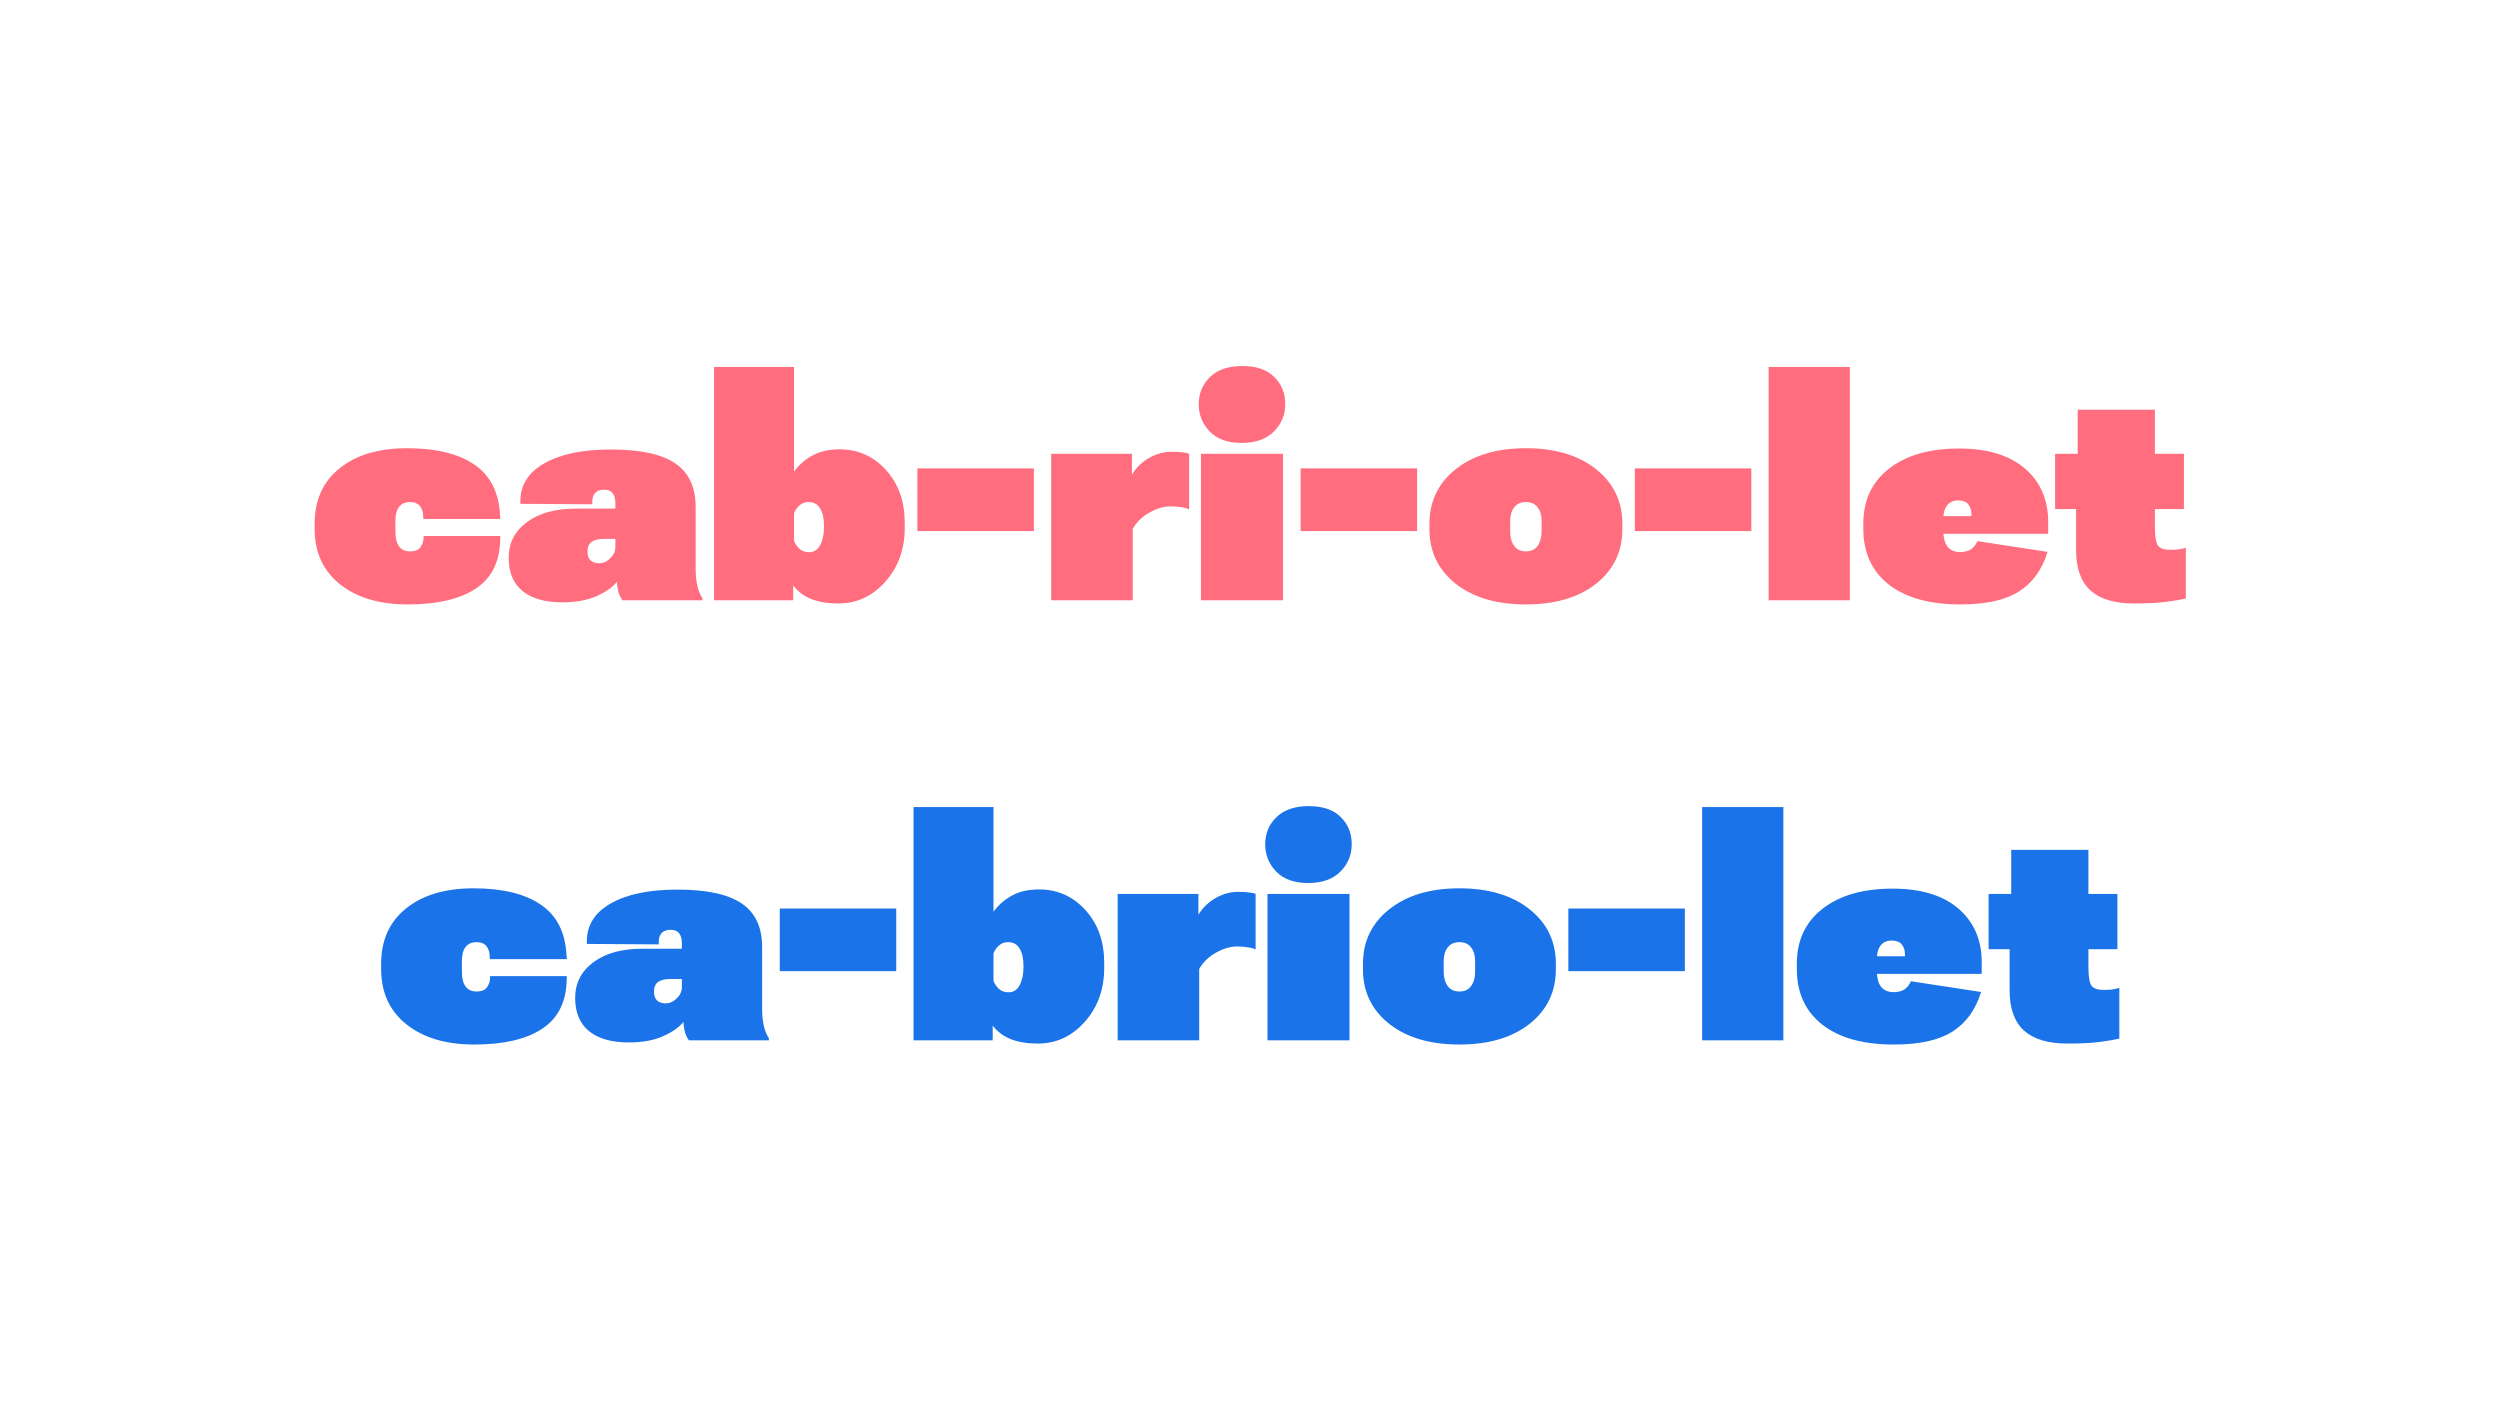 <svg width="1920" height="1080" viewBox="0 0 1920 1080" fill="none" xmlns="http://www.w3.org/2000/svg">
<path d="M241.652 406.367C241.652 424.25 248.133 438.359 261.094 448.695C274.055 459.031 291.404 464.199 313.143 464.199C335.537 464.199 352.846 460.221 365.068 452.264C377.291 444.307 383.648 431.92 384.141 415.104L384.264 411.658H325.324V413.258C325.16 416.211 324.258 418.672 322.617 420.641C321.059 422.527 318.516 423.471 314.988 423.471C311.215 423.471 308.385 422.199 306.498 419.656C304.611 417.113 303.668 413.34 303.668 408.336V399.969C303.668 395.293 304.611 391.725 306.498 389.264C308.467 386.803 311.297 385.572 314.988 385.572C318.434 385.572 320.977 386.639 322.617 388.771C324.258 390.904 325.078 393.734 325.078 397.262V398.615H384.264L384.018 395.416C383.033 377.779 376.389 364.859 364.084 356.656C351.861 348.371 334.717 344.229 312.65 344.229C290.83 344.229 273.521 349.396 260.725 359.732C248.01 369.986 241.652 384.137 241.652 402.184V406.367ZM390.662 428.393C390.662 439.631 394.23 448.162 401.367 453.986C408.586 459.729 418.717 462.6 431.76 462.6C442.424 462.6 451.324 460.959 458.461 457.678C465.68 454.396 470.766 450.787 473.719 446.85C473.965 449.639 474.375 452.223 474.949 454.602C475.605 456.898 476.631 459.031 478.025 461H539.426V459.4C537.621 456.611 536.309 453.33 535.488 449.557C534.668 445.783 534.258 441.723 534.258 437.375V389.387C534.258 374.129 529.049 362.973 518.631 355.918C508.213 348.781 491.725 345.213 469.166 345.213C447.51 345.213 430.488 348.74 418.102 355.795C405.797 362.768 399.645 372.447 399.645 384.834V386.926L454.893 387.295V384.957C454.893 382.168 455.672 379.994 457.23 378.436C458.789 376.877 461.045 376.098 463.998 376.098C467.033 376.098 469.207 377 470.52 378.805C471.914 380.527 472.611 383.07 472.611 386.434V390.617H442.219C426.469 390.617 413.918 394.104 404.566 401.076C395.297 407.967 390.662 417.072 390.662 428.393ZM451.201 423.594C451.201 420.23 452.227 417.77 454.277 416.211C456.41 414.652 459.609 413.873 463.875 413.873H472.611V420.148C472.611 423.348 471.299 426.219 468.674 428.762C466.131 431.305 463.301 432.576 460.184 432.576C457.312 432.576 455.098 431.838 453.539 430.361C451.98 428.885 451.201 426.629 451.201 423.594ZM548.408 461H609.193V449.803H609.316C612.762 454.314 617.314 457.719 622.975 460.016C628.717 462.312 635.689 463.461 643.893 463.461C658.002 463.461 670.02 457.883 679.945 446.727C689.871 435.57 694.834 421.789 694.834 405.383V401.445C694.834 385.039 690.035 371.545 680.438 360.963C670.84 350.381 658.986 345.09 644.877 345.09C636.674 345.09 629.742 346.648 624.082 349.766C618.422 352.801 613.664 356.943 609.809 362.193V281.844H548.408V461ZM609.809 415.35V394.186C610.711 391.889 612.105 389.879 613.992 388.156C615.879 386.434 618.217 385.572 621.006 385.572C625.025 385.572 627.979 387.213 629.865 390.494C631.834 393.693 632.818 398 632.818 403.414V405.014C632.818 410.428 631.834 414.98 629.865 418.672C627.979 422.281 625.148 424.086 621.375 424.086C618.34 424.086 615.879 423.225 613.992 421.502C612.105 419.697 610.711 417.646 609.809 415.35ZM704.555 407.844H794.01V359.732H704.555V407.844ZM807.299 461H869.93V406.121C873.047 400.789 877.395 396.605 882.973 393.57C888.551 390.453 893.842 388.895 898.846 388.895C901.881 388.895 904.629 389.1 907.09 389.51C909.633 389.838 911.684 390.412 913.242 391.232V348.412C912.422 348.084 910.822 347.756 908.443 347.428C906.064 347.1 903.234 346.936 899.953 346.936C893.801 346.936 887.977 348.535 882.48 351.734C877.066 354.852 872.719 359.035 869.438 364.285H869.314V348.535H807.299V461ZM922.348 461H985.348V348.535H922.348V461ZM920.625 310.391C920.625 318.594 923.455 325.607 929.115 331.432C934.775 337.256 942.938 340.168 953.602 340.168C964.266 340.168 972.51 337.256 978.334 331.432C984.158 325.607 987.07 318.594 987.07 310.391C987.07 301.941 984.24 294.969 978.58 289.473C973.002 283.895 964.84 281.105 954.094 281.105C943.348 281.105 935.062 283.936 929.238 289.596C923.496 295.174 920.625 302.105 920.625 310.391ZM998.883 407.844H1088.34V359.732H998.883V407.844ZM1097.81 406.367C1097.81 423.676 1104.54 437.662 1117.99 448.326C1131.45 458.908 1149.41 464.199 1171.89 464.199C1194.36 464.199 1212.33 458.908 1225.78 448.326C1239.23 437.662 1245.96 423.676 1245.96 406.367V402.307C1245.96 384.998 1239.23 371.012 1225.78 360.348C1212.33 349.602 1194.36 344.229 1171.89 344.229C1149.49 344.229 1131.53 349.602 1117.99 360.348C1104.54 371.012 1097.81 384.998 1097.81 402.307V406.367ZM1159.83 399.969C1159.83 395.703 1160.85 392.258 1162.9 389.633C1164.96 386.926 1167.95 385.572 1171.89 385.572C1175.91 385.572 1178.9 386.926 1180.87 389.633C1182.92 392.258 1183.95 395.703 1183.95 399.969V408.213C1183.95 412.725 1182.92 416.416 1180.87 419.287C1178.9 422.076 1175.91 423.471 1171.89 423.471C1167.95 423.471 1164.96 422.076 1162.9 419.287C1160.85 416.416 1159.83 412.725 1159.83 408.213V399.969ZM1255.56 407.844H1345.01V359.732H1255.56V407.844ZM1358.3 461H1420.69V281.844H1358.3V461ZM1431.02 406.121C1431.02 424.332 1437.5 438.564 1450.46 448.818C1463.51 459.072 1481.88 464.199 1505.59 464.199C1525.2 464.199 1540.21 460.877 1550.62 454.232C1561.04 447.588 1568.34 437.457 1572.53 423.84L1518.63 415.596C1517.57 418.221 1515.97 420.271 1513.83 421.748C1511.7 423.225 1508.83 423.963 1505.22 423.963C1501.12 423.963 1497.96 422.609 1495.75 419.902C1493.53 417.113 1492.42 412.643 1492.42 406.49V399.354C1492.42 394.514 1493.37 390.822 1495.25 388.279C1497.22 385.654 1500.09 384.342 1503.87 384.342C1507.48 384.342 1510.06 385.326 1511.62 387.295C1513.26 389.264 1514.08 391.93 1514.08 395.293V396.4H1462.89V409.936H1573.02V401.076C1573.02 383.85 1567.07 370.109 1555.18 359.855C1543.28 349.602 1526.43 344.475 1504.61 344.475C1481.88 344.475 1463.92 349.643 1450.71 359.979C1437.59 370.232 1431.02 384.301 1431.02 402.184V406.121ZM1578.31 390.986H1677.24V348.535H1578.31V390.986ZM1594.43 422.609C1594.43 436.473 1598.12 446.768 1605.5 453.494C1612.97 460.139 1624.04 463.461 1638.73 463.461C1649.39 463.461 1657.96 463.01 1664.44 462.107C1671.01 461.205 1675.76 460.385 1678.72 459.646V420.641C1676.83 421.297 1674.86 421.748 1672.81 421.994C1670.84 422.158 1668.63 422.24 1666.17 422.24C1662.06 422.24 1659.15 421.215 1657.43 419.164C1655.79 417.031 1654.97 412.109 1654.97 404.398V314.697H1595.66V352.35L1594.43 353.703V422.609Z" fill="#FF6D7F"/>
<path d="M292.717 744.367C292.717 762.25 299.197 776.359 312.158 786.695C325.119 797.031 342.469 802.199 364.207 802.199C386.602 802.199 403.91 798.221 416.133 790.264C428.355 782.307 434.713 769.92 435.205 753.104L435.328 749.658H376.389V751.258C376.225 754.211 375.322 756.672 373.682 758.641C372.123 760.527 369.58 761.471 366.053 761.471C362.279 761.471 359.449 760.199 357.562 757.656C355.676 755.113 354.732 751.34 354.732 746.336V737.969C354.732 733.293 355.676 729.725 357.562 727.264C359.531 724.803 362.361 723.572 366.053 723.572C369.498 723.572 372.041 724.639 373.682 726.771C375.322 728.904 376.143 731.734 376.143 735.262V736.615H435.328L435.082 733.416C434.098 715.779 427.453 702.859 415.148 694.656C402.926 686.371 385.781 682.229 363.715 682.229C341.895 682.229 324.586 687.396 311.789 697.732C299.074 707.986 292.717 722.137 292.717 740.184V744.367ZM441.727 766.393C441.727 777.631 445.295 786.162 452.432 791.986C459.65 797.729 469.781 800.6 482.824 800.6C493.488 800.6 502.389 798.959 509.525 795.678C516.744 792.396 521.83 788.787 524.783 784.85C525.029 787.639 525.439 790.223 526.014 792.602C526.67 794.898 527.695 797.031 529.09 799H590.49V797.4C588.686 794.611 587.373 791.33 586.553 787.557C585.732 783.783 585.322 779.723 585.322 775.375V727.387C585.322 712.129 580.113 700.973 569.695 693.918C559.277 686.781 542.789 683.213 520.23 683.213C498.574 683.213 481.553 686.74 469.166 693.795C456.861 700.768 450.709 710.447 450.709 722.834V724.926L505.957 725.295V722.957C505.957 720.168 506.736 717.994 508.295 716.436C509.854 714.877 512.109 714.098 515.062 714.098C518.098 714.098 520.271 715 521.584 716.805C522.979 718.527 523.676 721.07 523.676 724.434V728.617H493.283C477.533 728.617 464.982 732.104 455.631 739.076C446.361 745.967 441.727 755.072 441.727 766.393ZM502.266 761.594C502.266 758.23 503.291 755.77 505.342 754.211C507.475 752.652 510.674 751.873 514.939 751.873H523.676V758.148C523.676 761.348 522.363 764.219 519.738 766.762C517.195 769.305 514.365 770.576 511.248 770.576C508.377 770.576 506.162 769.838 504.604 768.361C503.045 766.885 502.266 764.629 502.266 761.594ZM598.857 745.844H688.312V697.732H598.857V745.844ZM701.602 799H762.387V787.803H762.51C765.955 792.314 770.508 795.719 776.168 798.016C781.91 800.312 788.883 801.461 797.086 801.461C811.195 801.461 823.213 795.883 833.139 784.727C843.064 773.57 848.027 759.789 848.027 743.383V739.445C848.027 723.039 843.229 709.545 833.631 698.963C824.033 688.381 812.18 683.09 798.07 683.09C789.867 683.09 782.936 684.648 777.275 687.766C771.615 690.801 766.857 694.943 763.002 700.193V619.844H701.602V799ZM763.002 753.35V732.186C763.904 729.889 765.299 727.879 767.186 726.156C769.072 724.434 771.41 723.572 774.199 723.572C778.219 723.572 781.172 725.213 783.059 728.494C785.027 731.693 786.012 736 786.012 741.414V743.014C786.012 748.428 785.027 752.98 783.059 756.672C781.172 760.281 778.342 762.086 774.568 762.086C771.533 762.086 769.072 761.225 767.186 759.502C765.299 757.697 763.904 755.646 763.002 753.35ZM858.363 799H920.994V744.121C924.111 738.789 928.459 734.605 934.037 731.57C939.615 728.453 944.906 726.895 949.91 726.895C952.945 726.895 955.693 727.1 958.154 727.51C960.697 727.838 962.748 728.412 964.307 729.232V686.412C963.486 686.084 961.887 685.756 959.508 685.428C957.129 685.1 954.299 684.936 951.018 684.936C944.865 684.936 939.041 686.535 933.545 689.734C928.131 692.852 923.783 697.035 920.502 702.285H920.379V686.535H858.363V799ZM973.412 799H1036.41V686.535H973.412V799ZM971.689 648.391C971.689 656.594 974.52 663.607 980.18 669.432C985.84 675.256 994.002 678.168 1004.67 678.168C1015.33 678.168 1023.57 675.256 1029.4 669.432C1035.22 663.607 1038.13 656.594 1038.13 648.391C1038.13 639.941 1035.3 632.969 1029.64 627.473C1024.07 621.895 1015.9 619.105 1005.16 619.105C994.412 619.105 986.127 621.936 980.303 627.596C974.561 633.174 971.689 640.105 971.689 648.391ZM1046.75 744.367C1046.75 761.676 1053.47 775.662 1066.93 786.326C1080.38 796.908 1098.35 802.199 1120.82 802.199C1143.3 802.199 1161.26 796.908 1174.72 786.326C1188.17 775.662 1194.9 761.676 1194.9 744.367V740.307C1194.9 722.998 1188.17 709.012 1174.72 698.348C1161.26 687.602 1143.3 682.229 1120.82 682.229C1098.43 682.229 1080.46 687.602 1066.93 698.348C1053.47 709.012 1046.75 722.998 1046.75 740.307V744.367ZM1108.76 737.969C1108.76 733.703 1109.79 730.258 1111.84 727.633C1113.89 724.926 1116.88 723.572 1120.82 723.572C1124.84 723.572 1127.84 724.926 1129.8 727.633C1131.86 730.258 1132.88 733.703 1132.88 737.969V746.213C1132.88 750.725 1131.86 754.416 1129.8 757.287C1127.84 760.076 1124.84 761.471 1120.82 761.471C1116.88 761.471 1113.89 760.076 1111.84 757.287C1109.79 754.416 1108.76 750.725 1108.76 746.213V737.969ZM1204.49 745.844H1293.95V697.732H1204.49V745.844ZM1307.24 799H1369.62V619.844H1307.24V799ZM1379.96 744.121C1379.96 762.332 1386.44 776.564 1399.4 786.818C1412.44 797.072 1430.82 802.199 1454.53 802.199C1474.13 802.199 1489.14 798.877 1499.56 792.232C1509.98 785.588 1517.28 775.457 1521.46 761.84L1467.57 753.596C1466.5 756.221 1464.9 758.271 1462.77 759.748C1460.64 761.225 1457.77 761.963 1454.16 761.963C1450.05 761.963 1446.9 760.609 1444.68 757.902C1442.47 755.113 1441.36 750.643 1441.36 744.49V737.354C1441.36 732.514 1442.3 728.822 1444.19 726.279C1446.16 723.654 1449.03 722.342 1452.8 722.342C1456.41 722.342 1459 723.326 1460.55 725.295C1462.2 727.264 1463.02 729.93 1463.02 733.293V734.4H1411.83V747.936H1521.96V739.076C1521.96 721.85 1516.01 708.109 1504.11 697.855C1492.22 687.602 1475.36 682.475 1453.54 682.475C1430.82 682.475 1412.85 687.643 1399.65 697.979C1386.52 708.232 1379.96 722.301 1379.96 740.184V744.121ZM1527.25 728.986H1626.18V686.535H1527.25V728.986ZM1543.37 760.609C1543.37 774.473 1547.06 784.768 1554.44 791.494C1561.9 798.139 1572.98 801.461 1587.66 801.461C1598.33 801.461 1606.9 801.01 1613.38 800.107C1619.94 799.205 1624.7 798.385 1627.65 797.646V758.641C1625.77 759.297 1623.8 759.748 1621.75 759.994C1619.78 760.158 1617.56 760.24 1615.1 760.24C1611 760.24 1608.09 759.215 1606.37 757.164C1604.72 755.031 1603.9 750.109 1603.9 742.398V652.697H1544.6V690.35L1543.37 691.703V760.609Z" fill="#1A73E8"/>
</svg>
